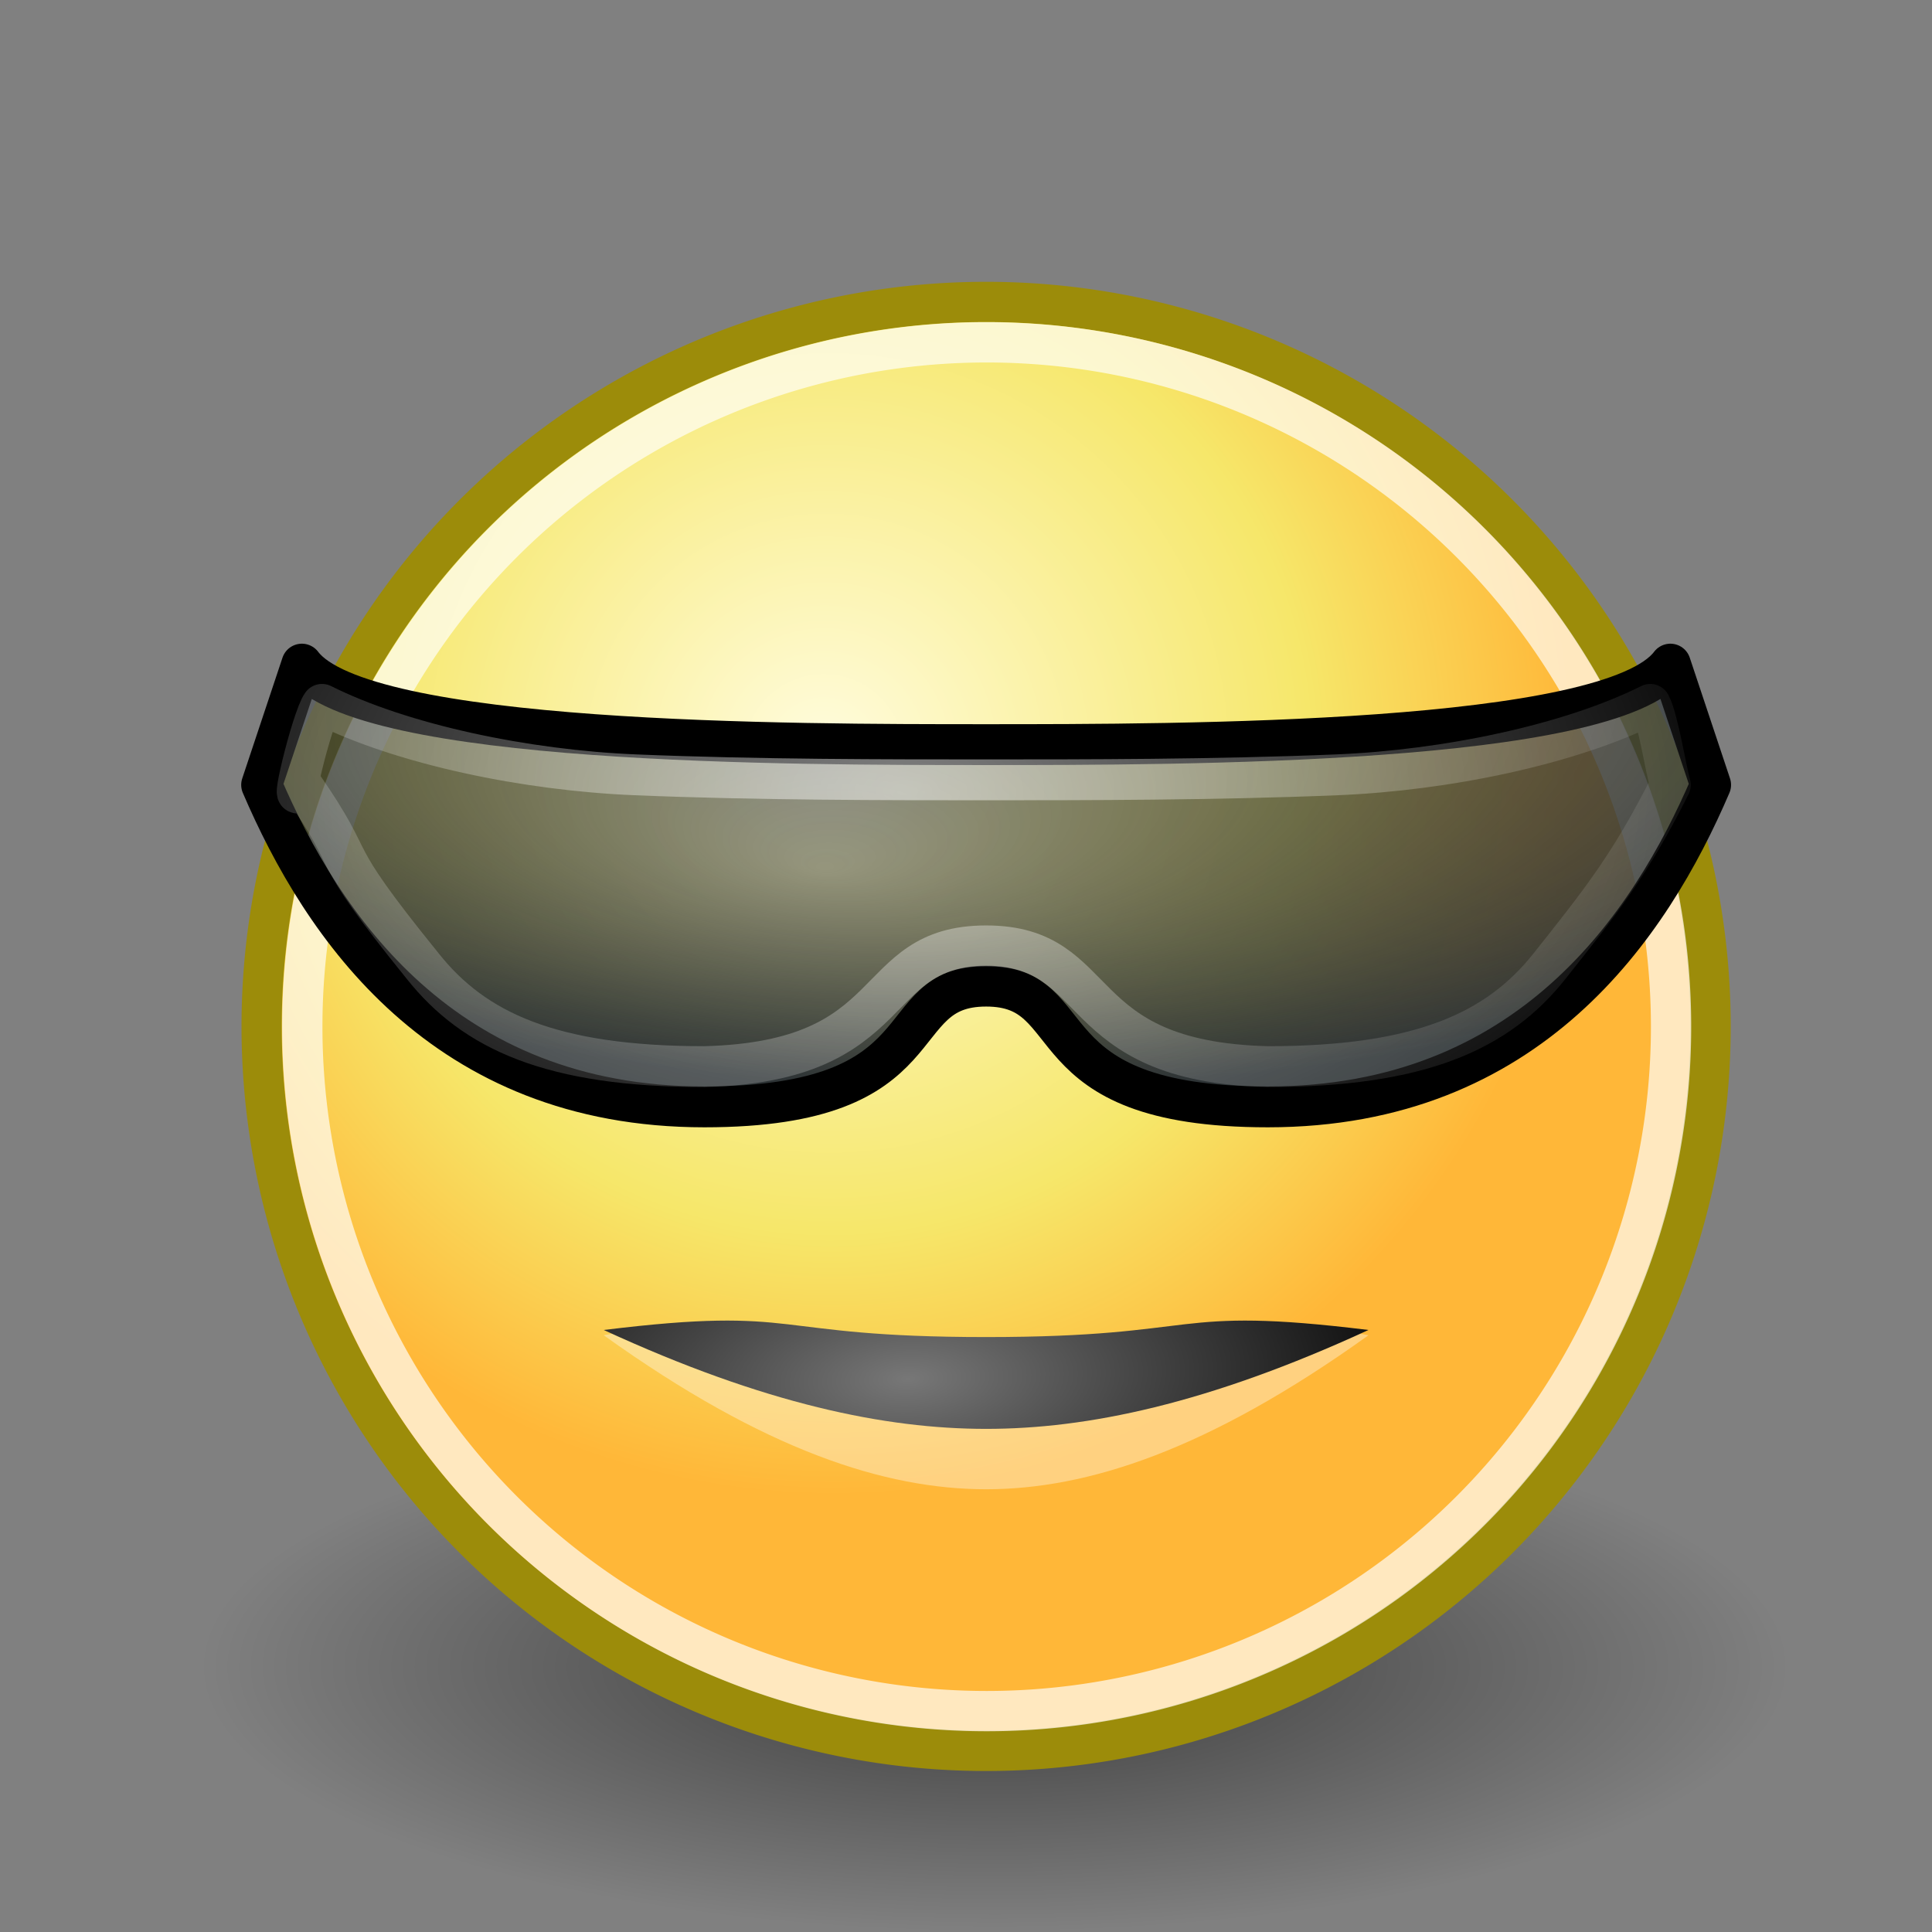 <?xml version="1.0" encoding="UTF-8" standalone="no"?>
<!-- Created with Inkscape (http://www.inkscape.org/) -->
<svg
   xmlns:dc="http://purl.org/dc/elements/1.1/"
   xmlns:cc="http://creativecommons.org/ns#"
   xmlns:rdf="http://www.w3.org/1999/02/22-rdf-syntax-ns#"
   xmlns:svg="http://www.w3.org/2000/svg"
   xmlns="http://www.w3.org/2000/svg"
   xmlns:xlink="http://www.w3.org/1999/xlink"
   xmlns:sodipodi="http://sodipodi.sourceforge.net/DTD/sodipodi-0.dtd"
   xmlns:inkscape="http://www.inkscape.org/namespaces/inkscape"
   width="48px"
   height="48px"
   id="svg4376"
   sodipodi:version="0.32"
   inkscape:version="0.46"
   sodipodi:docbase="/storage/Development/Art/Tango/Emotes/face-cool/scalable"
   sodipodi:docname="face-cool.svg"
   inkscape:export-filename="/storage/Development/Art/Tango/Emotes/face-cool/48x48/face-cool.png"
   inkscape:export-xdpi="90.000000"
   inkscape:export-ydpi="90.000000"
   inkscape:output_extension="org.inkscape.output.svg.inkscape">
  <rect width="100%" height="100%" fill="#808080" stroke="none"/>
  <defs
     id="defs3">
    <inkscape:perspective
       sodipodi:type="inkscape:persp3d"
       inkscape:vp_x="0 : 24 : 1"
       inkscape:vp_y="0 : 1000 : 0"
       inkscape:vp_z="48 : 24 : 1"
       inkscape:persp3d-origin="24 : 16 : 1"
       id="perspective34" />
    <linearGradient
       inkscape:collect="always"
       id="linearGradient3229">
      <stop
         style="stop-color:#ffffff;stop-opacity:1;"
         offset="0"
         id="stop3231" />
      <stop
         style="stop-color:#ffffff;stop-opacity:0;"
         offset="1"
         id="stop3233" />
    </linearGradient>
    <linearGradient
       inkscape:collect="always"
       id="linearGradient3213">
      <stop
         style="stop-color:#2e3436;stop-opacity:0.5"
         offset="0"
         id="stop3215" />
      <stop
         style="stop-color:#2e3436;stop-opacity:1"
         offset="1"
         id="stop3217" />
    </linearGradient>
    <radialGradient
       gradientTransform="matrix(-0.872,3.0940915e-2,9.3196149e-3,0.396,43.925,-0.151)"
       id="aigrd2"
       cx="25.405"
       cy="84.908"
       r="15.757"
       fx="25.405"
       fy="84.908"
       gradientUnits="userSpaceOnUse">
      <stop
         offset="0"
         style="stop-color:#777777;stop-opacity:1;"
         id="stop8602" />
      <stop
         offset="1"
         style="stop-color:#000000"
         id="stop8604" />
    </radialGradient>
    <linearGradient
       id="linearGradient3290">
      <stop
         style="stop-color:#fffcde;stop-opacity:1;"
         offset="0"
         id="stop3292" />
      <stop
         id="stop3294"
         offset="0.645"
         style="stop-color:#f6e76a;stop-opacity:1;" />
      <stop
         style="stop-color:#ffb738;stop-opacity:1;"
         offset="1"
         id="stop3296" />
    </linearGradient>
    <linearGradient
       inkscape:collect="always"
       id="linearGradient4565">
      <stop
         style="stop-color:#000000;stop-opacity:1;"
         offset="0"
         id="stop4567" />
      <stop
         style="stop-color:#000000;stop-opacity:0;"
         offset="1"
         id="stop4569" />
    </linearGradient>
    <radialGradient
       inkscape:collect="always"
       xlink:href="#linearGradient4565"
       id="radialGradient1360"
       gradientUnits="userSpaceOnUse"
       gradientTransform="matrix(1,0,0,0.333,0,25.714)"
       cx="24.714"
       cy="38.571"
       fx="24.714"
       fy="38.571"
       r="19.714" />
    <radialGradient
       inkscape:collect="always"
       xlink:href="#linearGradient3290"
       id="radialGradient1362"
       gradientUnits="userSpaceOnUse"
       cx="29.288"
       cy="15.721"
       fx="29.158"
       fy="15.756"
       r="8.902" />
    <radialGradient
       inkscape:collect="always"
       xlink:href="#linearGradient3213"
       id="radialGradient3219"
       cx="0.94"
       cy="25.995"
       fx="10"
       fy="28.175"
       r="15.557"
       gradientTransform="matrix(0,0.837,-1.848,0,72.53,13.213)"
       gradientUnits="userSpaceOnUse" />
    <radialGradient
       inkscape:collect="always"
       xlink:href="#linearGradient3229"
       id="radialGradient3235"
       cx="22.447"
       cy="12.045"
       fx="22.447"
       fy="12.045"
       r="16.632"
       gradientTransform="matrix(1.336,-2.0704867e-3,1.1330553e-3,0.731,-7.545,10.905)"
       gradientUnits="userSpaceOnUse" />
  </defs>
  <sodipodi:namedview
     fill="#a40000"
     id="base"
     pagecolor="#ffffff"
     bordercolor="#666666"
     borderopacity="0.196"
     inkscape:pageopacity="0.0"
     inkscape:pageshadow="2"
     inkscape:zoom="1"
     inkscape:cx="-94.824849"
     inkscape:cy="13.490773"
     inkscape:current-layer="layer1"
     showgrid="true"
     inkscape:grid-bbox="true"
     inkscape:document-units="px"
     inkscape:showpageshadow="false"
     inkscape:window-width="1400"
     inkscape:window-height="981"
     inkscape:window-x="0"
     inkscape:window-y="25"
     stroke="#8f5902"
     inkscape:grid-points="true"
     showguides="true"
     inkscape:guide-bbox="true">
    <inkscape:grid
       id="GridFromPre046Settings"
       type="xygrid"
       originx="0px"
       originy="0px"
       spacingx="0.5px"
       spacingy="0.5px"
       color="#0000ff"
       empcolor="#0000ff"
       opacity="0.2"
       empopacity="0.4"
       empspacing="2"
       visible="true"
       enabled="true" />
  </sodipodi:namedview>
  <g
     id="layer1"
     inkscape:label="Layer 1"
     inkscape:groupmode="layer">
    <path
       sodipodi:type="arc"
       style="opacity:0.532;color:#000000;fill:url(#radialGradient1360);fill-opacity:1;fill-rule:evenodd;stroke:none;stroke-width:0.405;stroke-linecap:round;stroke-linejoin:round;marker:none;marker-start:none;marker-mid:none;marker-end:none;stroke-miterlimit:4;stroke-dasharray:none;stroke-dashoffset:0;stroke-opacity:1;visibility:visible;display:inline;overflow:visible"
       id="path4563"
       sodipodi:cx="24.714285"
       sodipodi:cy="38.57143"
       sodipodi:rx="19.714285"
       sodipodi:ry="6.5714288"
       d="M 44.429 38.571 A 19.714 6.571 0 1 1  5,38.571 A 19.714 6.571 0 1 1  44.429 38.571 z"
       transform="translate(0,2.857)" />
    <path
       sodipodi:type="arc"
       style="color:#000000;fill:url(#radialGradient1362);fill-opacity:1;fill-rule:evenodd;stroke:#9c8c0a;stroke-width:0.481;stroke-linecap:round;stroke-linejoin:round;marker:none;marker-start:none;marker-mid:none;marker-end:none;stroke-miterlimit:4;stroke-dasharray:none;stroke-dashoffset:0;stroke-opacity:1;visibility:visible;display:inline;overflow:visible"
       id="path4320"
       sodipodi:cx="31.112698"
       sodipodi:cy="19.008621"
       sodipodi:rx="8.6620579"
       sodipodi:ry="8.6620579"
       d="M 39.775 19.009 A 8.662 8.662 0 1 1  22.451,19.009 A 8.662 8.662 0 1 1  39.775 19.009 z"
       transform="matrix(2.078,0,0,2.078,-40.153,-14)" />
    <path
       d="M 39.775 19.009 A 8.662 8.662 0 1 1  22.451,19.009 A 8.662 8.662 0 1 1  39.775 19.009 z"
       sodipodi:ry="8.6620579"
       sodipodi:rx="8.6620579"
       sodipodi:cy="19.008621"
       sodipodi:cx="31.112698"
       id="path4322"
       style="opacity:0.677;color:#000000;fill:none;fill-opacity:1;fill-rule:evenodd;stroke:#ffffff;stroke-width:0.51;stroke-linecap:round;stroke-linejoin:round;marker:none;marker-start:none;marker-mid:none;marker-end:none;stroke-miterlimit:4;stroke-dasharray:none;stroke-dashoffset:0;stroke-opacity:1;visibility:visible;display:inline;overflow:visible"
       sodipodi:type="arc"
       transform="matrix(1.963,0,0,1.963,-36.561,-11.806)" />
    <path
       style="opacity:0.36;fill:#ffffff;fill-opacity:1;fill-rule:nonzero;stroke:none;stroke-miterlimit:4"
       d="M 34,33.174 C 30,36.043 27,37 24.5,37 C 22,37 19,36.043 15,33.174 C 20,32.217 19,33.447 24.5,33.447 C 30,33.447 29,32.217 34,33.174 z "
       id="path3237"
       sodipodi:nodetypes="czczc" />
    <path
       style="fill:url(#aigrd2);fill-rule:nonzero;stroke:none;stroke-miterlimit:4"
       d="M 34,33.043 C 30,34.886 27,35.5 24.5,35.5 C 22,35.5 19,34.886 15,33.043 C 20,32.429 19,33.219 24.5,33.219 C 30,33.219 29,32.429 34,33.043 z "
       id="path8606"
       sodipodi:nodetypes="czczc" />
    <path
       style="fill:url(#radialGradient3219);fill-opacity:1;stroke:#000000;stroke-width:1.015;stroke-linecap:round;stroke-linejoin:round;stroke-miterlimit:4;stroke-dashoffset:0;stroke-opacity:1"
       d="M 42.5,19.5 C 42.5,19.5 41.5,16.5 41.5,16.5 C 40,18.5 29.33,18.5 24.5,18.5 C 19.67,18.5 9,18.5 7.5,16.5 C 7.5,16.5 6.5,19.5 6.5,19.5 C 8,23 11,27.5 17.5,27.5 C 23.5,27.5 22,24.5 24.5,24.5 C 27,24.5 25.5,27.5 31.5,27.5 C 38,27.5 41,23 42.5,19.5 z "
       id="path2237"
       sodipodi:nodetypes="ccsccsssc" />
    <path
       style="opacity:0.5;fill:none;fill-opacity:1;stroke:url(#radialGradient3235);stroke-width:1.015;stroke-linecap:round;stroke-linejoin:round;stroke-miterlimit:4;stroke-dashoffset:0;stroke-opacity:1"
       d="M 8,17.5 C 7.75,17.843 7.125,20.438 7.5,19.5 C 9.019,21.691 7.95,20.852 10.5,24 C 11.781,25.616 13.698,26.5 17.5,26.5 C 22.5,26.375 21.5,23.5 24.5,23.5 C 27.5,23.5 26.5,26.375 31.5,26.5 C 35.302,26.5 37.219,25.616 38.5,24 C 39.738,22.439 40.5,21.5 41.5,19.5 C 41.382,19.095 41.197,17.869 41,17.5 C 39,18.5 35.933,19.138 33.219,19.25 C 30.172,19.376 26.915,19.375 24.5,19.375 C 22.085,19.375 18.828,19.376 15.781,19.25 C 13.067,19.138 10,18.5 8,17.5 z "
       id="path3217"
       sodipodi:nodetypes="ccccccsccsssc" />
  </g>
</svg>
